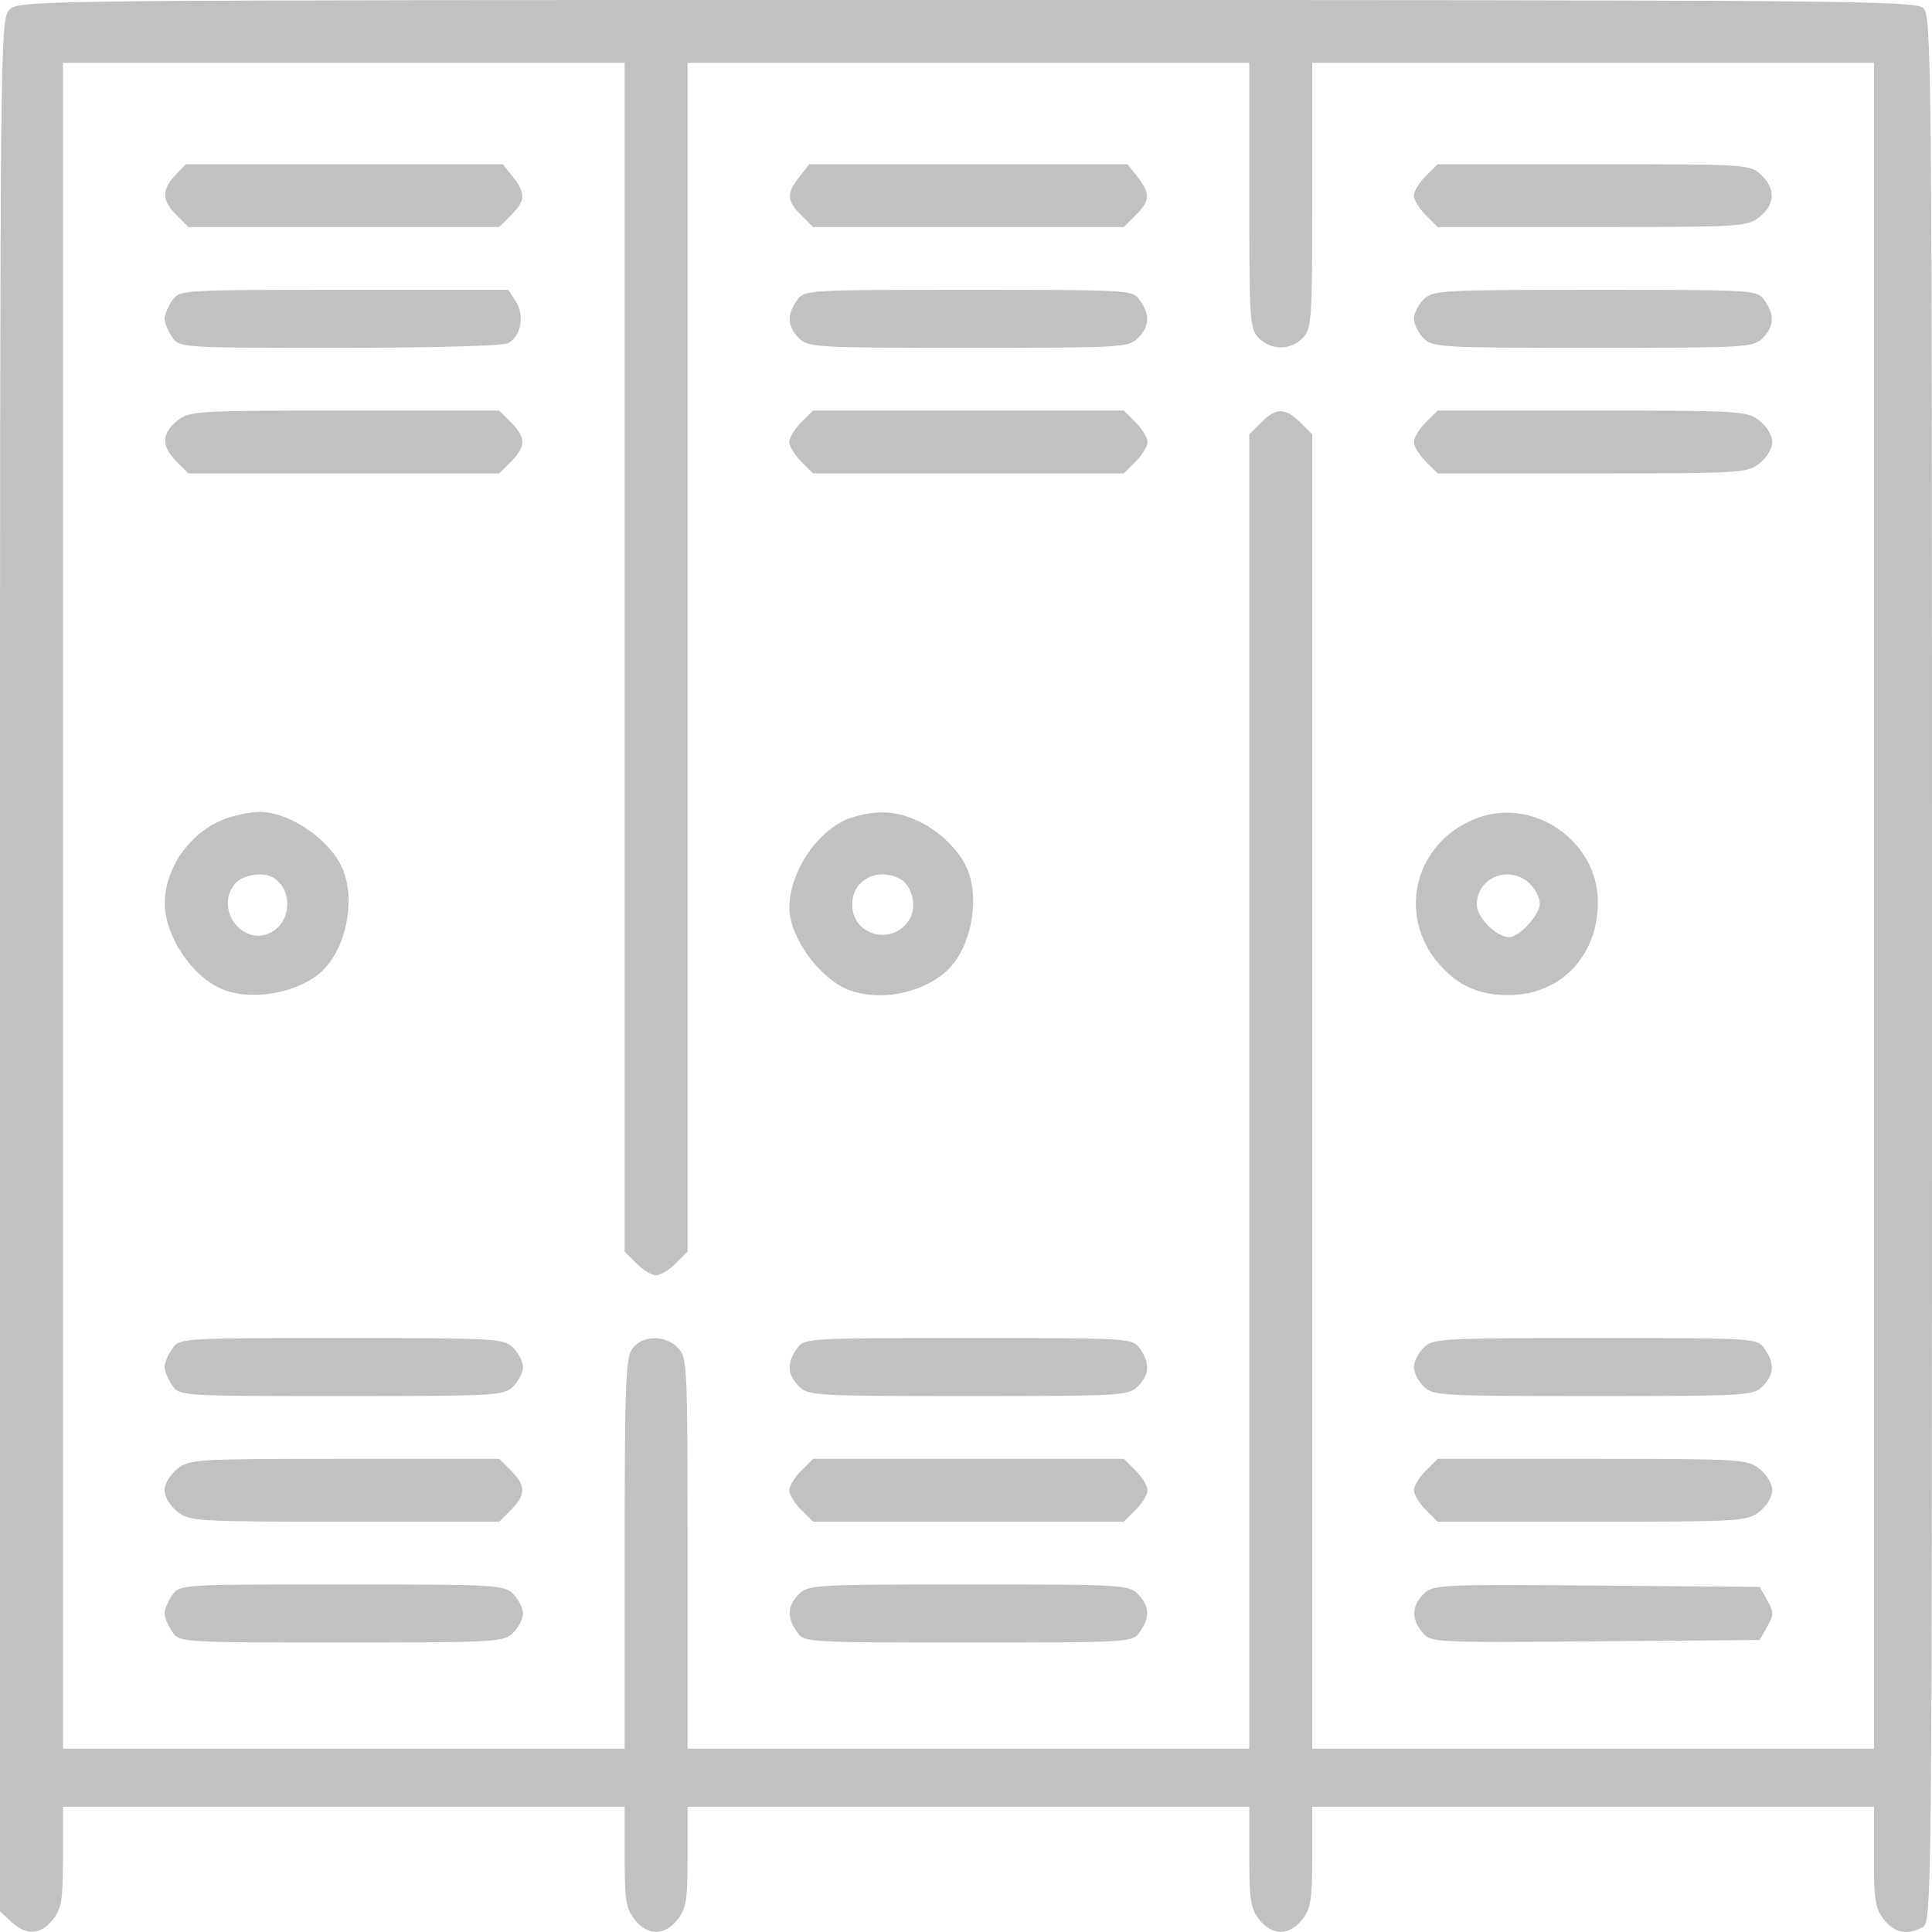 <svg width="29" height="29" viewBox="0 0 29 29" fill="none" xmlns="http://www.w3.org/2000/svg">
<path fill-rule="evenodd" clip-rule="evenodd" d="M0.145 0.145C0.001 0.289 0 0.387 0 14.489V28.689L0.168 28.846C0.393 29.057 0.611 29.045 0.794 28.813C0.925 28.648 0.945 28.521 0.945 27.87V27.119H5.16H9.376V27.87C9.376 28.521 9.396 28.648 9.527 28.813C9.721 29.059 9.976 29.059 10.17 28.813C10.3 28.648 10.321 28.521 10.321 27.87V27.119H14.536H18.752V27.87C18.752 28.521 18.772 28.648 18.902 28.813C19.097 29.059 19.352 29.059 19.546 28.813C19.677 28.648 19.697 28.521 19.697 27.87V27.119H23.912H28.128V27.87C28.128 28.521 28.148 28.648 28.279 28.813C28.438 29.015 28.627 29.053 28.859 28.929C28.998 28.855 29 28.618 29 14.547C29 0.779 28.995 0.236 28.867 0.12C28.744 0.009 27.644 0 14.512 0C0.388 0 0.29 0.001 0.145 0.145ZM9.376 9.865V18.787L9.554 18.965C9.652 19.063 9.785 19.143 9.848 19.143C9.912 19.143 10.044 19.063 10.142 18.965L10.321 18.787V9.865V0.943H14.536H18.752V2.937C18.752 4.834 18.759 4.938 18.897 5.076C19.083 5.261 19.366 5.261 19.551 5.076C19.69 4.938 19.697 4.834 19.697 2.937V0.943H23.912H28.128V13.596V26.249H23.912H19.697V16.384V6.519L19.518 6.341C19.293 6.117 19.155 6.117 18.93 6.341L18.752 6.519V16.384V26.249H14.536H10.321V23.312C10.321 20.472 10.316 20.371 10.175 20.23C9.978 20.033 9.633 20.041 9.489 20.247C9.391 20.386 9.376 20.802 9.376 23.328V26.249H5.16H0.945V13.596V0.943H5.16H9.376V9.865ZM2.629 2.633C2.424 2.851 2.43 3.01 2.65 3.23L2.828 3.408H5.16H7.493L7.671 3.23C7.889 3.013 7.894 2.904 7.699 2.656L7.548 2.465H5.168H2.787L2.629 2.633ZM11.998 2.656C11.803 2.904 11.808 3.013 12.026 3.23L12.204 3.408H14.536H16.869L17.047 3.23C17.265 3.013 17.27 2.904 17.075 2.656L16.924 2.465H14.536H12.148L11.998 2.656ZM21.401 2.643C21.303 2.741 21.223 2.873 21.223 2.937C21.223 3 21.303 3.132 21.401 3.23L21.58 3.408H23.899C26.136 3.408 26.225 3.403 26.41 3.258C26.646 3.072 26.655 2.831 26.433 2.623C26.268 2.468 26.228 2.465 23.922 2.465H21.58L21.401 2.643ZM2.584 4.512C2.522 4.6 2.471 4.724 2.471 4.786C2.471 4.848 2.522 4.971 2.584 5.06C2.697 5.221 2.7 5.221 5.097 5.221C6.514 5.221 7.55 5.192 7.628 5.15C7.821 5.047 7.879 4.732 7.742 4.524L7.628 4.351H5.163C2.698 4.351 2.697 4.351 2.584 4.512ZM11.96 4.512C11.808 4.729 11.818 4.901 11.992 5.076C12.132 5.215 12.235 5.221 14.536 5.221C16.838 5.221 16.941 5.215 17.08 5.076C17.255 4.901 17.265 4.729 17.112 4.512C16.999 4.351 16.999 4.351 14.536 4.351C12.074 4.351 12.073 4.351 11.96 4.512ZM21.368 4.496C21.288 4.575 21.223 4.706 21.223 4.786C21.223 4.865 21.288 4.996 21.368 5.076C21.508 5.215 21.611 5.221 23.912 5.221C26.214 5.221 26.317 5.215 26.456 5.076C26.631 4.901 26.641 4.729 26.488 4.512C26.375 4.351 26.374 4.351 23.945 4.351C21.611 4.351 21.508 4.356 21.368 4.496ZM2.663 6.314C2.424 6.501 2.419 6.698 2.65 6.928L2.828 7.106H5.16H7.493L7.671 6.928C7.896 6.704 7.896 6.566 7.671 6.341L7.493 6.163H5.173C2.937 6.163 2.847 6.169 2.663 6.314ZM12.026 6.341C11.927 6.439 11.847 6.571 11.847 6.635C11.847 6.698 11.927 6.83 12.026 6.928L12.204 7.106H14.536H16.869L17.047 6.928C17.145 6.83 17.226 6.698 17.226 6.635C17.226 6.571 17.145 6.439 17.047 6.341L16.869 6.163H14.536H12.204L12.026 6.341ZM21.401 6.341C21.303 6.439 21.223 6.571 21.223 6.635C21.223 6.698 21.303 6.83 21.401 6.928L21.58 7.106H23.899C26.136 7.106 26.225 7.101 26.41 6.956C26.52 6.869 26.602 6.733 26.602 6.635C26.602 6.537 26.52 6.4 26.41 6.314C26.225 6.169 26.136 6.163 23.899 6.163H21.58L21.401 6.341ZM3.391 12.287C2.868 12.473 2.474 13.02 2.474 13.559C2.474 14.064 2.899 14.684 3.366 14.86C3.804 15.025 4.476 14.9 4.82 14.59C5.181 14.265 5.338 13.555 5.156 13.075C4.985 12.623 4.357 12.183 3.888 12.187C3.769 12.187 3.545 12.233 3.391 12.287ZM12.807 12.264C12.31 12.407 11.845 13.07 11.849 13.632C11.852 14.07 12.307 14.696 12.742 14.86C13.202 15.034 13.819 14.917 14.199 14.584C14.555 14.272 14.713 13.554 14.532 13.075C14.422 12.784 14.112 12.475 13.773 12.319C13.457 12.173 13.178 12.157 12.807 12.264ZM22.204 12.269C21.248 12.603 20.944 13.725 21.607 14.477C21.889 14.799 22.201 14.937 22.642 14.937C23.422 14.937 23.985 14.352 23.985 13.54C23.985 12.643 23.049 11.975 22.204 12.269ZM4.114 13.18C4.397 13.369 4.373 13.833 4.071 13.994C3.639 14.225 3.204 13.624 3.536 13.257C3.658 13.123 3.967 13.082 4.114 13.18ZM13.515 13.195C13.684 13.285 13.763 13.593 13.664 13.777C13.433 14.208 12.792 14.062 12.792 13.578C12.792 13.21 13.17 13.01 13.515 13.195ZM22.967 13.269C23.047 13.349 23.113 13.481 23.113 13.563C23.113 13.732 22.807 14.067 22.653 14.067C22.46 14.067 22.168 13.773 22.168 13.578C22.168 13.165 22.669 12.972 22.967 13.269ZM2.584 20.247C2.522 20.335 2.471 20.458 2.471 20.52C2.471 20.582 2.522 20.706 2.584 20.794C2.697 20.955 2.699 20.955 5.128 20.955C7.462 20.955 7.565 20.95 7.704 20.81C7.784 20.731 7.85 20.6 7.85 20.52C7.85 20.441 7.784 20.31 7.704 20.23C7.565 20.091 7.462 20.085 5.128 20.085C2.699 20.085 2.697 20.085 2.584 20.247ZM11.96 20.247C11.808 20.463 11.818 20.636 11.992 20.81C12.132 20.95 12.235 20.955 14.536 20.955C16.838 20.955 16.941 20.95 17.08 20.81C17.255 20.636 17.265 20.463 17.112 20.247C16.999 20.085 16.999 20.085 14.536 20.085C12.074 20.085 12.073 20.085 11.96 20.247ZM21.368 20.23C21.288 20.31 21.223 20.441 21.223 20.52C21.223 20.6 21.288 20.731 21.368 20.81C21.508 20.95 21.611 20.955 23.912 20.955C26.214 20.955 26.317 20.95 26.456 20.81C26.631 20.636 26.641 20.463 26.488 20.247C26.375 20.085 26.374 20.085 23.945 20.085C21.611 20.085 21.508 20.091 21.368 20.23ZM2.663 22.048C2.553 22.135 2.471 22.271 2.471 22.369C2.471 22.468 2.553 22.604 2.663 22.69C2.847 22.835 2.937 22.841 5.173 22.841H7.493L7.671 22.663C7.896 22.438 7.896 22.3 7.671 22.076L7.493 21.898H5.173C2.937 21.898 2.847 21.903 2.663 22.048ZM12.026 22.076C11.927 22.174 11.847 22.306 11.847 22.369C11.847 22.433 11.927 22.565 12.026 22.663L12.204 22.841H14.536H16.869L17.047 22.663C17.145 22.565 17.226 22.433 17.226 22.369C17.226 22.306 17.145 22.174 17.047 22.076L16.869 21.898H14.536H12.204L12.026 22.076ZM21.401 22.076C21.303 22.174 21.223 22.306 21.223 22.369C21.223 22.433 21.303 22.565 21.401 22.663L21.58 22.841H23.899C26.136 22.841 26.225 22.835 26.41 22.69C26.52 22.604 26.602 22.468 26.602 22.369C26.602 22.271 26.52 22.135 26.41 22.048C26.225 21.903 26.136 21.898 23.899 21.898H21.58L21.401 22.076ZM2.584 23.945C2.522 24.033 2.471 24.156 2.471 24.218C2.471 24.28 2.522 24.404 2.584 24.492C2.697 24.653 2.699 24.654 5.128 24.654C7.462 24.654 7.565 24.648 7.704 24.508C7.784 24.429 7.85 24.298 7.85 24.218C7.85 24.139 7.784 24.008 7.704 23.928C7.565 23.789 7.462 23.783 5.128 23.783C2.699 23.783 2.697 23.783 2.584 23.945ZM11.992 23.928C11.818 24.103 11.808 24.275 11.96 24.492C12.073 24.654 12.074 24.654 14.536 24.654C16.999 24.654 16.999 24.654 17.112 24.492C17.265 24.275 17.255 24.103 17.08 23.928C16.941 23.789 16.838 23.783 14.536 23.783C12.235 23.783 12.132 23.789 11.992 23.928ZM21.369 23.927C21.189 24.107 21.183 24.299 21.35 24.502C21.476 24.655 21.502 24.657 23.946 24.637L26.414 24.617L26.526 24.418C26.627 24.238 26.627 24.198 26.526 24.019L26.414 23.82L23.965 23.8C21.594 23.782 21.511 23.786 21.369 23.927Z" fill="#C1C1C1"/>
</svg>
